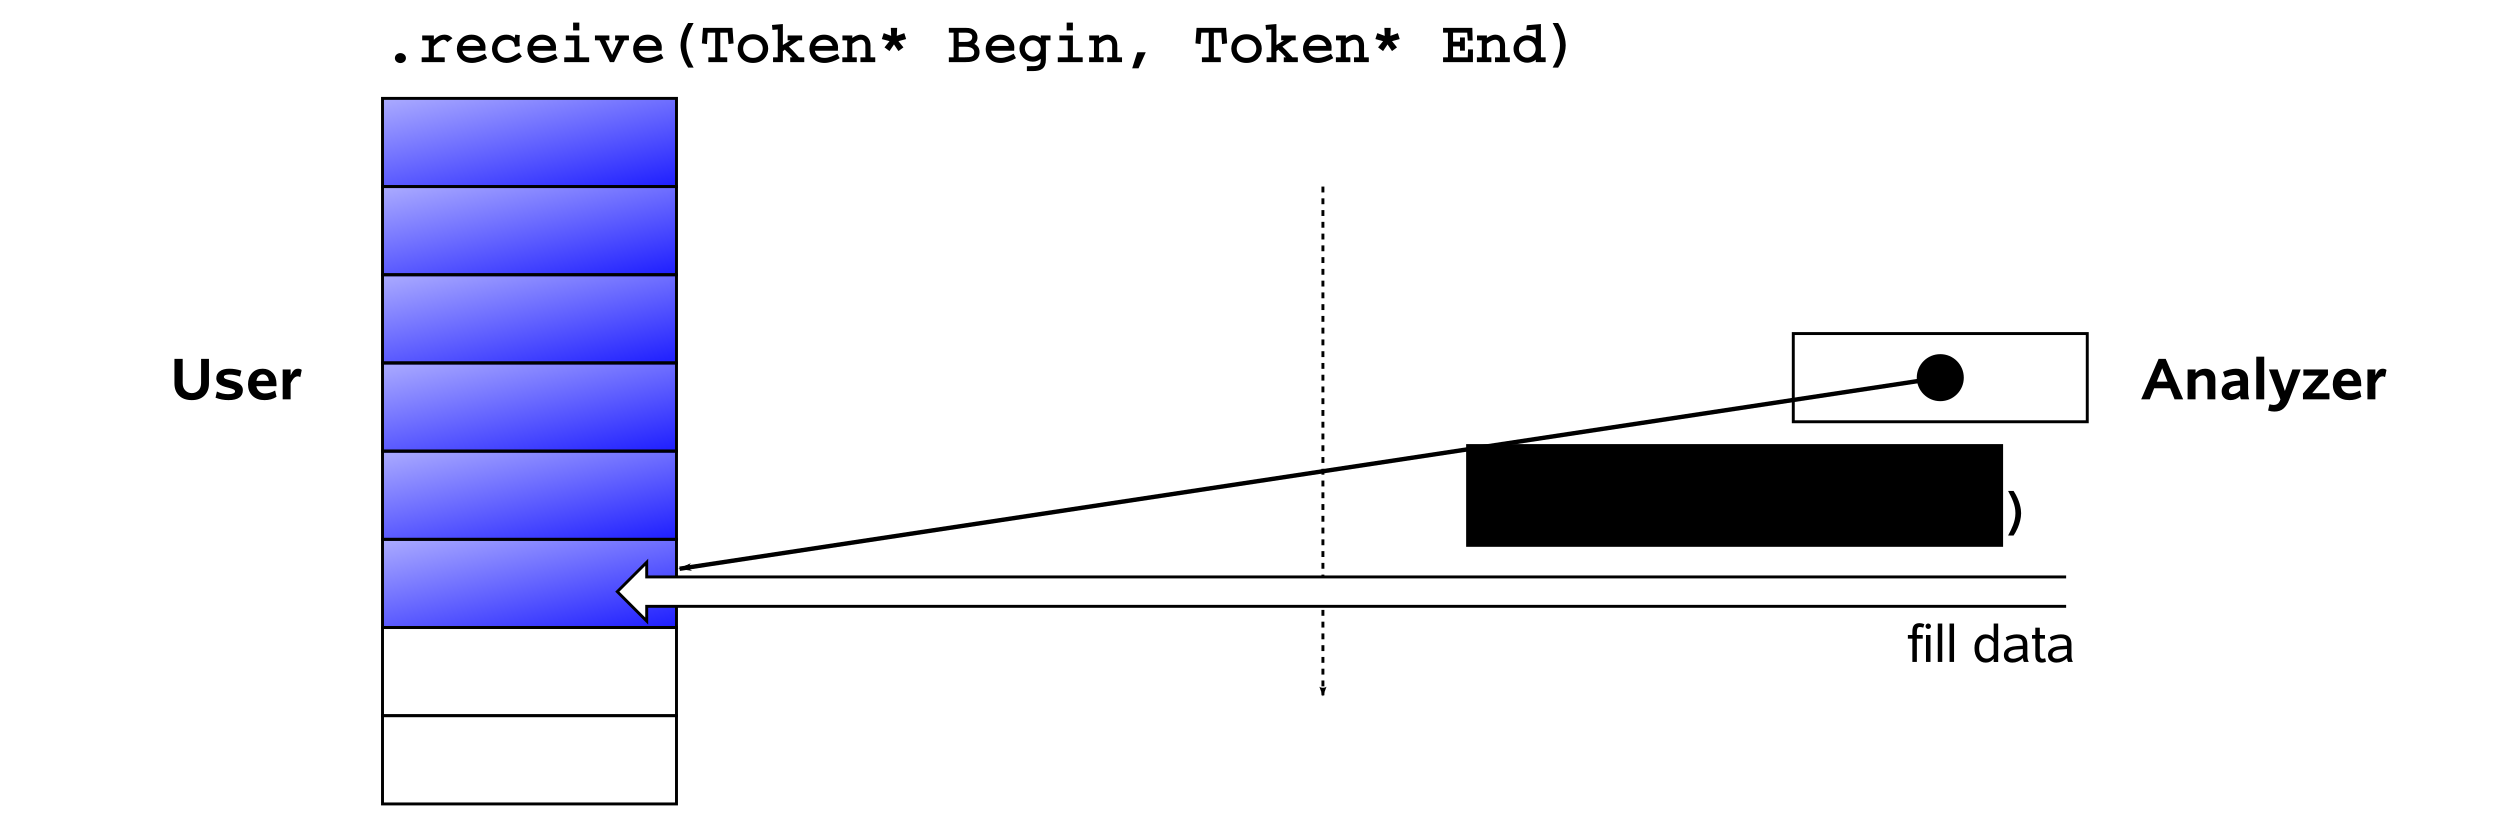 <?xml version="1.0" encoding="UTF-8" standalone="no"?>
<!-- Created with Inkscape (http://www.inkscape.org/) -->
<svg
   xmlns:dc="http://purl.org/dc/elements/1.1/"
   xmlns:cc="http://creativecommons.org/ns#"
   xmlns:rdf="http://www.w3.org/1999/02/22-rdf-syntax-ns#"
   xmlns:svg="http://www.w3.org/2000/svg"
   xmlns="http://www.w3.org/2000/svg"
   xmlns:xlink="http://www.w3.org/1999/xlink"
   xmlns:sodipodi="http://sodipodi.sourceforge.net/DTD/sodipodi-0.dtd"
   xmlns:inkscape="http://www.inkscape.org/namespaces/inkscape"
   version="1.0"
   width="850.394"
   height="283.465"
   id="svg2"
   sodipodi:version="0.32"
   inkscape:version="0.46"
   sodipodi:docname="token-policy-queue-4.svg"
   inkscape:output_extension="org.inkscape.output.svg.inkscape"
   inkscape:export-filename="/home/fschaef/prj/quex/trunk/doc/source/figures/token-policy-queue-4.png"
   inkscape:export-xdpi="600"
   inkscape:export-ydpi="600">
  <sodipodi:namedview
     inkscape:window-height="716"
     inkscape:window-width="1013"
     inkscape:pageshadow="2"
     inkscape:pageopacity="0.0"
     guidetolerance="10.0"
     gridtolerance="10.0"
     objecttolerance="10.0"
     borderopacity="1.0"
     bordercolor="#666666"
     pagecolor="#ffffff"
     id="base"
     showgrid="false"
     inkscape:zoom="0.93793789"
     inkscape:cx="464.28886"
     inkscape:cy="46.491455"
     inkscape:window-x="5"
     inkscape:window-y="21"
     inkscape:current-layer="svg2" />
  <defs
     id="defs4">
    <inkscape:perspective
       sodipodi:type="inkscape:persp3d"
       inkscape:vp_x="0 : 141.73228 : 1"
       inkscape:vp_y="0 : 1000 : 0"
       inkscape:vp_z="850.39368 : 141.73228 : 1"
       inkscape:persp3d-origin="425.19684 : 94.48819 : 1"
       id="perspective8508" />
    <linearGradient
       id="linearGradient6075">
      <stop
         id="stop6077"
         style="stop-color:#0000ff;stop-opacity:1"
         offset="0" />
      <stop
         id="stop6079"
         style="stop-color:#0000ff;stop-opacity:0"
         offset="1" />
    </linearGradient>
    <marker
       refX="0"
       refY="0"
       orient="auto"
       id="Arrow2Lend"
       style="overflow:visible">
      <path
         d="M 8.719,4.034 L -2.207,0.016 L 8.719,-4.002 C 6.973,-1.63 6.983,1.616 8.719,4.034 z"
         transform="matrix(-1.1,0,0,-1.1,-1.1,0)"
         id="path3205"
         style="font-size:12px;fill-rule:evenodd;stroke-width:0.625;stroke-linejoin:round" />
    </marker>
    <marker
       refX="0"
       refY="0"
       orient="auto"
       id="Arrow1Mend"
       style="overflow:visible">
      <path
         d="M 0,0 L 5,-5 L -12.5,0 L 5,5 L 0,0 z"
         transform="matrix(-0.4,0,0,-0.4,-4,0)"
         id="path3193"
         style="fill-rule:evenodd;stroke:#000000;stroke-width:1pt;marker-start:none" />
    </marker>
    <marker
       refX="0"
       refY="0"
       orient="auto"
       id="Arrow2Mend"
       style="overflow:visible">
      <path
         d="M 8.719,4.034 L -2.207,0.016 L 8.719,-4.002 C 6.973,-1.63 6.983,1.616 8.719,4.034 z"
         transform="scale(-0.6,-0.6)"
         id="path3211"
         style="font-size:12px;fill-rule:evenodd;stroke-width:0.625;stroke-linejoin:round" />
    </marker>
    <marker
       refX="0"
       refY="0"
       orient="auto"
       id="Arrow1Lend"
       style="overflow:visible">
      <path
         d="M 0,0 L 5,-5 L -12.5,0 L 5,5 L 0,0 z"
         transform="matrix(-0.8,0,0,-0.8,-10,0)"
         id="path3187"
         style="fill-rule:evenodd;stroke:#000000;stroke-width:1pt;marker-start:none" />
    </marker>
    <linearGradient
       x1="360"
       y1="412.362"
       x2="340"
       y2="322.362"
       id="linearGradient6095"
       xlink:href="#linearGradient6075"
       gradientUnits="userSpaceOnUse"
       gradientTransform="translate(59.339,32.965)" />
    <linearGradient
       x1="360"
       y1="412.362"
       x2="340"
       y2="322.362"
       id="linearGradient6099"
       xlink:href="#linearGradient6075"
       gradientUnits="userSpaceOnUse"
       gradientTransform="translate(59.339,62.965)" />
    <linearGradient
       x1="360"
       y1="412.362"
       x2="340"
       y2="322.362"
       id="linearGradient6103"
       xlink:href="#linearGradient6075"
       gradientUnits="userSpaceOnUse"
       gradientTransform="translate(59.339,92.965)" />
    <linearGradient
       x1="360"
       y1="412.362"
       x2="340"
       y2="322.362"
       id="linearGradient6107"
       xlink:href="#linearGradient6075"
       gradientUnits="userSpaceOnUse"
       gradientTransform="translate(59.339,122.965)" />
    <linearGradient
       x1="360"
       y1="412.362"
       x2="340"
       y2="322.362"
       id="linearGradient6111"
       xlink:href="#linearGradient6075"
       gradientUnits="userSpaceOnUse"
       gradientTransform="translate(59.339,152.965)" />
    <linearGradient
       x1="360"
       y1="412.362"
       x2="340"
       y2="322.362"
       id="linearGradient6115"
       xlink:href="#linearGradient6075"
       gradientUnits="userSpaceOnUse"
       gradientTransform="translate(59.339,182.965)" />
    <linearGradient
       inkscape:collect="always"
       xlink:href="#linearGradient6075"
       id="linearGradient8553"
       gradientUnits="userSpaceOnUse"
       gradientTransform="translate(59.339,32.965)"
       x1="360"
       y1="412.362"
       x2="340"
       y2="322.362" />
    <linearGradient
       inkscape:collect="always"
       xlink:href="#linearGradient6075"
       id="linearGradient8555"
       gradientUnits="userSpaceOnUse"
       gradientTransform="translate(59.339,62.965)"
       x1="360"
       y1="412.362"
       x2="340"
       y2="322.362" />
    <linearGradient
       inkscape:collect="always"
       xlink:href="#linearGradient6075"
       id="linearGradient8557"
       gradientUnits="userSpaceOnUse"
       gradientTransform="translate(59.339,92.965)"
       x1="360"
       y1="412.362"
       x2="340"
       y2="322.362" />
    <linearGradient
       inkscape:collect="always"
       xlink:href="#linearGradient6075"
       id="linearGradient8559"
       gradientUnits="userSpaceOnUse"
       gradientTransform="translate(59.339,122.965)"
       x1="360"
       y1="412.362"
       x2="340"
       y2="322.362" />
    <linearGradient
       inkscape:collect="always"
       xlink:href="#linearGradient6075"
       id="linearGradient8561"
       gradientUnits="userSpaceOnUse"
       gradientTransform="translate(59.339,152.965)"
       x1="360"
       y1="412.362"
       x2="340"
       y2="322.362" />
    <linearGradient
       inkscape:collect="always"
       xlink:href="#linearGradient6075"
       id="linearGradient8563"
       gradientUnits="userSpaceOnUse"
       gradientTransform="translate(59.339,182.965)"
       x1="360"
       y1="412.362"
       x2="340"
       y2="322.362" />
    <linearGradient
       inkscape:collect="always"
       xlink:href="#linearGradient6075"
       id="linearGradient8606"
       gradientUnits="userSpaceOnUse"
       gradientTransform="translate(59.339,32.965)"
       x1="360"
       y1="412.362"
       x2="340"
       y2="322.362" />
    <linearGradient
       inkscape:collect="always"
       xlink:href="#linearGradient6075"
       id="linearGradient8608"
       gradientUnits="userSpaceOnUse"
       gradientTransform="translate(59.339,62.965)"
       x1="360"
       y1="412.362"
       x2="340"
       y2="322.362" />
    <linearGradient
       inkscape:collect="always"
       xlink:href="#linearGradient6075"
       id="linearGradient8610"
       gradientUnits="userSpaceOnUse"
       gradientTransform="translate(59.339,92.965)"
       x1="360"
       y1="412.362"
       x2="340"
       y2="322.362" />
    <linearGradient
       inkscape:collect="always"
       xlink:href="#linearGradient6075"
       id="linearGradient8612"
       gradientUnits="userSpaceOnUse"
       gradientTransform="translate(59.339,122.965)"
       x1="360"
       y1="412.362"
       x2="340"
       y2="322.362" />
    <linearGradient
       inkscape:collect="always"
       xlink:href="#linearGradient6075"
       id="linearGradient8614"
       gradientUnits="userSpaceOnUse"
       gradientTransform="translate(59.339,152.965)"
       x1="360"
       y1="412.362"
       x2="340"
       y2="322.362" />
    <linearGradient
       inkscape:collect="always"
       xlink:href="#linearGradient6075"
       id="linearGradient8616"
       gradientUnits="userSpaceOnUse"
       gradientTransform="translate(59.339,182.965)"
       x1="360"
       y1="412.362"
       x2="340"
       y2="322.362" />
    <linearGradient
       inkscape:collect="always"
       xlink:href="#linearGradient6075"
       id="linearGradient8653"
       gradientUnits="userSpaceOnUse"
       gradientTransform="translate(-169.888,-178.898)"
       x1="360"
       y1="412.362"
       x2="340"
       y2="322.362" />
    <linearGradient
       inkscape:collect="always"
       xlink:href="#linearGradient6075"
       id="linearGradient8656"
       gradientUnits="userSpaceOnUse"
       gradientTransform="translate(-169.888,-208.898)"
       x1="360"
       y1="412.362"
       x2="340"
       y2="322.362" />
    <linearGradient
       inkscape:collect="always"
       xlink:href="#linearGradient6075"
       id="linearGradient8659"
       gradientUnits="userSpaceOnUse"
       gradientTransform="translate(-169.888,-238.898)"
       x1="360"
       y1="412.362"
       x2="340"
       y2="322.362" />
    <linearGradient
       inkscape:collect="always"
       xlink:href="#linearGradient6075"
       id="linearGradient8662"
       gradientUnits="userSpaceOnUse"
       gradientTransform="translate(-169.888,-268.898)"
       x1="360"
       y1="412.362"
       x2="340"
       y2="322.362" />
    <linearGradient
       inkscape:collect="always"
       xlink:href="#linearGradient6075"
       id="linearGradient8665"
       gradientUnits="userSpaceOnUse"
       gradientTransform="translate(-169.888,-298.898)"
       x1="360"
       y1="412.362"
       x2="340"
       y2="322.362" />
    <linearGradient
       inkscape:collect="always"
       xlink:href="#linearGradient6075"
       id="linearGradient8668"
       gradientUnits="userSpaceOnUse"
       gradientTransform="translate(-169.888,-328.898)"
       x1="360"
       y1="412.362"
       x2="340"
       y2="322.362" />
  </defs>
  <rect
     style="fill:url(#linearGradient8668);fill-opacity:1;fill-rule:evenodd;stroke:#000000;stroke-width:1;stroke-miterlimit:4;stroke-dasharray:none;stroke-dashoffset:0;stroke-opacity:1"
     id="rect6093"
     y="33.465"
     x="130.112"
     height="30"
     width="100" />
  <rect
     style="fill:url(#linearGradient8665);fill-opacity:1;fill-rule:evenodd;stroke:#000000;stroke-width:1;stroke-miterlimit:4;stroke-dasharray:none;stroke-dashoffset:0;stroke-opacity:1"
     id="rect6097"
     y="63.465"
     x="130.112"
     height="30"
     width="100" />
  <rect
     style="fill:url(#linearGradient8662);fill-opacity:1;fill-rule:evenodd;stroke:#000000;stroke-width:1;stroke-miterlimit:4;stroke-dasharray:none;stroke-dashoffset:0;stroke-opacity:1"
     id="rect6101"
     y="93.465"
     x="130.112"
     height="30"
     width="100" />
  <rect
     style="fill:url(#linearGradient8659);fill-opacity:1;fill-rule:evenodd;stroke:#000000;stroke-width:1;stroke-miterlimit:4;stroke-dasharray:none;stroke-dashoffset:0;stroke-opacity:1"
     id="rect6105"
     y="123.465"
     x="130.112"
     height="30"
     width="100" />
  <rect
     style="fill:url(#linearGradient8656);fill-opacity:1;fill-rule:evenodd;stroke:#000000;stroke-width:1;stroke-miterlimit:4;stroke-dasharray:none;stroke-dashoffset:0;stroke-opacity:1"
     id="rect6109"
     y="153.465"
     x="130.112"
     height="30"
     width="100" />
  <rect
     style="fill:url(#linearGradient8653);fill-opacity:1;fill-rule:evenodd;stroke:#000000;stroke-width:1;stroke-miterlimit:4;stroke-dasharray:none;stroke-dashoffset:0;stroke-opacity:1"
     id="rect6113"
     y="183.465"
     x="130.112"
     height="30"
     width="100" />
  <rect
     style="fill:#ffffff;fill-opacity:1;fill-rule:evenodd;stroke:#000000;stroke-width:1;stroke-miterlimit:4;stroke-dasharray:none;stroke-dashoffset:0;stroke-opacity:1"
     id="rect3169"
     y="213.465"
     x="130.112"
     height="30"
     width="100" />
  <rect
     style="fill:#ffffff;fill-opacity:1;fill-rule:evenodd;stroke:#000000;stroke-width:1;stroke-miterlimit:4;stroke-dasharray:none;stroke-dashoffset:0;stroke-opacity:1"
     id="rect3171"
     y="243.465"
     x="130.112"
     height="30"
     width="100" />
  <path
     d=""
     style="fill:#000000;fill-opacity:1;fill-rule:evenodd;stroke:#000000;stroke-width:1;stroke-miterlimit:4;stroke-dasharray:none;stroke-dashoffset:0;stroke-opacity:1"
     id="path3175" />
  <g
     id="g6121"
     transform="translate(550,-328.898)">
    <rect
       style="opacity:1;fill:#ffffff;fill-opacity:1;fill-rule:evenodd;stroke:#000000;stroke-width:1;stroke-miterlimit:4;stroke-dasharray:none;stroke-dashoffset:0;stroke-opacity:1"
       id="rect6117"
       y="442.362"
       x="60"
       height="30"
       width="100" />
    <path
       style="opacity:1;fill:#000000;fill-opacity:1;fill-rule:evenodd;stroke:#000000;stroke-width:1;stroke-miterlimit:4;stroke-dasharray:none;stroke-dashoffset:0;stroke-opacity:1"
       id="path6119"
       transform="translate(-7.5,-7.5)"
       d="M 125,464.862 C 125,469.004 121.642,472.362 117.5,472.362 C 113.358,472.362 110,469.004 110,464.862 C 110,460.72 113.358,457.362 117.5,457.362 C 121.642,457.362 125,460.72 125,464.862 z" />
  </g>
  <path
     transform="translate(7.108,-362.762)"
     style="font-size:20px;font-style:normal;font-variant:normal;font-weight:bold;font-stretch:normal;text-align:start;line-height:125%;writing-mode:lr-tb;text-anchor:start;fill:#000000;fill-opacity:1;stroke:none;stroke-width:1px;stroke-linecap:butt;stroke-linejoin:miter;stroke-opacity:1;font-family:Courier;-inkscape-font-specification:Courier Bold"
     d="M 129.094,380.816 C 128.194,380.816 127.214,381.456 127.214,382.516 C 127.214,383.596 128.194,384.216 129.094,384.216 C 130.014,384.216 130.974,383.576 130.974,382.516 C 130.974,381.436 129.954,380.816 129.094,380.816 M 136.506,374.836 L 136.506,376.476 L 138.726,376.476 L 138.726,382.256 L 136.326,382.256 L 136.326,383.896 L 144.166,383.896 L 144.166,382.256 L 140.466,382.256 L 140.466,378.516 C 140.626,378.356 142.446,376.276 143.746,376.276 C 144.426,376.276 144.806,376.756 145.026,377.136 L 146.806,375.776 C 146.366,375.336 145.606,374.556 144.086,374.556 C 142.366,374.556 141.306,375.516 140.466,376.316 L 140.466,374.836 L 136.506,374.836 M 157.798,381.016 C 156.718,381.656 155.038,382.456 153.378,382.456 C 150.778,382.456 150.318,380.736 150.138,380.016 L 157.978,380.016 C 157.998,379.836 158.038,379.256 158.038,378.796 C 158.038,376.836 156.438,374.556 153.278,374.556 C 150.198,374.556 148.298,376.836 148.298,379.416 C 148.298,381.936 150.058,384.176 153.418,384.176 C 154.978,384.176 156.798,383.596 158.598,382.556 L 157.798,381.016 M 150.258,378.376 C 150.458,377.836 151.078,376.276 153.298,376.276 C 153.858,376.276 155.658,376.316 156.198,378.376 L 150.258,378.376 M 168.15,374.556 L 167.97,375.656 C 166.95,374.796 166.13,374.556 165.13,374.556 C 161.97,374.556 160.25,377.036 160.25,379.376 C 160.25,382.076 162.29,384.176 165.19,384.176 C 167.55,384.176 169.47,382.716 170.41,381.996 L 169.45,380.636 C 168.29,381.456 166.81,382.456 165.27,382.456 C 162.95,382.456 162.09,380.716 162.09,379.356 C 162.09,378.496 162.57,376.276 165.41,376.276 C 167.69,376.276 167.85,377.456 168.03,378.696 L 169.71,378.476 C 169.65,378.016 169.59,377.496 169.59,376.716 C 169.59,375.996 169.65,375.256 169.71,374.716 L 168.15,374.556 M 181.782,381.016 C 180.702,381.656 179.023,382.456 177.363,382.456 C 174.762,382.456 174.303,380.736 174.123,380.016 L 181.963,380.016 C 181.982,379.836 182.023,379.256 182.023,378.796 C 182.023,376.836 180.423,374.556 177.262,374.556 C 174.183,374.556 172.282,376.836 172.282,379.416 C 172.282,381.936 174.042,384.176 177.403,384.176 C 178.963,384.176 180.782,383.596 182.583,382.556 L 181.782,381.016 M 174.243,378.376 C 174.442,377.836 175.062,376.276 177.282,376.276 C 177.843,376.276 179.643,376.316 180.183,378.376 L 174.243,378.376 M 185.355,374.836 L 185.355,376.476 L 188.215,376.476 L 188.215,382.256 L 184.815,382.256 L 184.815,383.896 L 193.295,383.896 L 193.295,382.256 L 189.955,382.256 L 189.955,374.836 L 185.355,374.836 M 187.835,373.096 L 189.955,373.096 L 189.955,370.456 L 187.835,370.456 L 187.835,373.096 M 195.267,374.836 L 195.267,376.476 L 196.847,376.476 L 200.347,383.896 L 201.767,383.896 L 205.267,376.476 L 206.827,376.476 L 206.827,374.836 L 202.127,374.836 L 202.127,376.476 L 203.427,376.476 L 201.107,381.456 L 198.827,376.476 L 200.167,376.476 L 200.167,374.836 L 195.267,374.836 M 217.759,381.016 C 216.679,381.656 214.999,382.456 213.339,382.456 C 210.739,382.456 210.279,380.736 210.099,380.016 L 217.939,380.016 C 217.959,379.836 217.999,379.256 217.999,378.796 C 217.999,376.836 216.399,374.556 213.239,374.556 C 210.159,374.556 208.259,376.836 208.259,379.416 C 208.259,381.936 210.019,384.176 213.379,384.176 C 214.939,384.176 216.759,383.596 218.559,382.556 L 217.759,381.016 M 210.219,378.376 C 210.419,377.836 211.039,376.276 213.259,376.276 C 213.819,376.276 215.619,376.316 216.159,378.376 L 210.219,378.376 M 226.991,370.576 L 226.931,370.656 C 226.891,370.716 226.731,370.956 226.691,370.996 C 225.771,372.396 224.391,375.476 224.391,378.156 C 224.391,380.436 225.411,383.416 226.851,385.556 C 226.931,385.656 226.931,385.676 226.991,385.756 L 228.831,385.756 C 227.591,383.396 226.331,381.016 226.331,378.156 C 226.331,375.296 227.671,372.776 228.831,370.576 L 226.991,370.576 M 232.023,372.236 L 231.643,377.516 L 233.363,377.756 L 233.623,373.876 L 236.163,373.876 L 236.163,382.256 L 233.843,382.256 L 233.843,383.896 L 240.263,383.896 L 240.263,382.256 L 237.903,382.256 L 237.903,373.876 L 240.443,373.876 L 240.703,377.756 L 242.423,377.516 L 242.043,372.236 L 232.023,372.236 M 243.836,379.296 C 243.836,381.796 245.636,384.176 249.016,384.176 C 252.496,384.176 254.196,381.696 254.196,379.296 C 254.196,376.776 252.376,374.416 249.016,374.416 C 245.776,374.416 243.836,376.656 243.836,379.296 M 245.676,379.296 C 245.676,377.656 246.816,376.136 249.016,376.136 C 251.276,376.136 252.356,377.736 252.356,379.296 C 252.356,380.856 251.276,382.456 249.016,382.456 C 246.816,382.456 245.676,380.916 245.676,379.296 M 255.488,371.256 L 255.648,372.936 L 257.448,372.776 L 257.448,382.256 L 255.848,382.256 L 255.848,383.896 L 259.188,383.896 L 259.188,380.156 L 259.848,379.656 C 260.288,380.056 261.808,381.556 262.428,382.256 L 261.688,382.256 L 261.688,383.896 L 266.468,383.896 L 266.468,382.256 L 264.648,382.256 C 262.948,380.276 261.848,379.156 261.228,378.636 L 264.428,376.476 L 265.748,376.476 L 265.748,374.836 L 260.808,374.836 L 260.808,376.476 L 261.708,376.476 L 261.708,376.516 L 259.188,378.076 L 259.188,370.936 L 255.488,371.256 M 277.72,381.016 C 276.64,381.656 274.96,382.456 273.3,382.456 C 270.7,382.456 270.24,380.736 270.06,380.016 L 277.9,380.016 C 277.92,379.836 277.96,379.256 277.96,378.796 C 277.96,376.836 276.36,374.556 273.2,374.556 C 270.12,374.556 268.22,376.836 268.22,379.416 C 268.22,381.936 269.98,384.176 273.34,384.176 C 274.9,384.176 276.72,383.596 278.52,382.556 L 277.72,381.016 M 270.18,378.376 C 270.38,377.836 271,376.276 273.22,376.276 C 273.78,376.276 275.58,376.316 276.12,378.376 L 270.18,378.376 M 279.452,374.836 L 279.452,376.476 L 281.072,376.476 L 281.072,382.256 L 279.412,382.256 L 279.412,383.896 L 284.332,383.896 L 284.332,382.256 L 282.812,382.256 L 282.812,377.636 C 283.672,377.016 284.632,376.276 285.752,376.276 C 286.732,376.276 287.252,377.156 287.252,378.236 L 287.252,382.256 L 285.572,382.256 L 285.572,383.896 L 290.612,383.896 L 290.612,382.256 L 288.992,382.256 L 288.992,378.156 C 288.992,376.056 287.712,374.556 285.712,374.556 C 284.412,374.556 283.472,375.216 282.812,375.676 L 282.812,374.836 L 279.452,374.836 M 295.904,372.236 L 296.024,374.956 L 293.504,374.036 L 292.844,376.056 L 295.464,376.756 L 293.764,378.876 L 295.464,380.136 L 296.984,377.876 L 298.504,380.136 L 300.204,378.876 L 298.504,376.756 L 301.124,376.056 L 300.484,374.036 L 297.944,374.956 L 298.064,372.236 L 295.904,372.236 M 315.649,372.236 L 315.649,373.876 L 317.269,373.876 L 317.269,382.256 L 315.649,382.256 L 315.649,383.896 L 321.149,383.896 C 322.649,383.896 326.089,383.896 326.089,380.476 C 326.089,378.636 324.809,377.976 324.309,377.716 C 325.389,376.896 325.389,375.776 325.389,375.436 C 325.389,374.456 324.969,373.656 324.329,373.096 C 323.729,372.576 322.949,372.236 321.329,372.236 L 315.649,372.236 M 321.289,373.876 C 321.769,373.876 323.609,373.876 323.609,375.336 C 323.609,376.996 321.989,377.016 321.189,377.016 L 319.009,377.016 L 319.009,373.876 L 321.289,373.876 M 321.029,378.656 C 321.989,378.656 324.289,378.696 324.289,380.576 C 324.289,382.116 322.969,382.256 321.109,382.256 L 319.009,382.256 L 319.009,378.656 L 321.029,378.656 M 337.681,381.016 C 336.601,381.656 334.921,382.456 333.261,382.456 C 330.661,382.456 330.201,380.736 330.021,380.016 L 337.861,380.016 C 337.881,379.836 337.921,379.256 337.921,378.796 C 337.921,376.836 336.321,374.556 333.161,374.556 C 330.081,374.556 328.181,376.836 328.181,379.416 C 328.181,381.936 329.941,384.176 333.301,384.176 C 334.861,384.176 336.681,383.596 338.481,382.556 L 337.681,381.016 M 330.141,378.376 C 330.341,377.836 330.961,376.276 333.181,376.276 C 333.741,376.276 335.541,376.316 336.081,378.376 L 330.141,378.376 M 346.913,374.836 L 346.913,375.696 C 346.053,375.016 344.953,374.756 344.193,374.756 C 341.833,374.756 339.673,376.656 339.673,379.256 C 339.673,381.676 341.633,383.736 344.173,383.736 C 345.713,383.736 346.573,383.036 346.913,382.756 C 346.913,383.796 346.913,384.676 345.813,385.076 C 345.373,385.236 344.893,385.296 342.193,385.296 L 342.193,386.936 L 344.273,386.936 C 346.813,386.936 348.653,386.216 348.653,382.996 L 348.653,376.476 L 350.233,376.476 L 350.233,374.836 L 346.913,374.836 M 346.913,379.276 C 346.913,380.696 345.813,382.016 344.233,382.016 C 342.733,382.016 341.513,380.776 341.513,379.236 C 341.513,377.616 342.853,376.476 344.253,376.476 C 345.653,376.476 346.913,377.616 346.913,379.276 M 353.245,374.836 L 353.245,376.476 L 356.105,376.476 L 356.105,382.256 L 352.705,382.256 L 352.705,383.896 L 361.185,383.896 L 361.185,382.256 L 357.845,382.256 L 357.845,374.836 L 353.245,374.836 M 355.725,373.096 L 357.845,373.096 L 357.845,370.456 L 355.725,370.456 L 355.725,373.096 M 363.397,374.836 L 363.397,376.476 L 365.017,376.476 L 365.017,382.256 L 363.358,382.256 L 363.358,383.896 L 368.277,383.896 L 368.277,382.256 L 366.757,382.256 L 366.757,377.636 C 367.618,377.016 368.577,376.276 369.697,376.276 C 370.678,376.276 371.197,377.156 371.197,378.236 L 371.197,382.256 L 369.517,382.256 L 369.517,383.896 L 374.558,383.896 L 374.558,382.256 L 372.938,382.256 L 372.938,378.156 C 372.938,376.056 371.658,374.556 369.658,374.556 C 368.358,374.556 367.418,375.216 366.757,375.676 L 366.757,374.836 L 363.397,374.836 M 379.75,380.536 L 378.01,386.016 L 380.17,386.016 L 382.63,380.536 L 379.75,380.536 M 399.914,372.236 L 399.534,377.516 L 401.254,377.756 L 401.514,373.876 L 404.054,373.876 L 404.054,382.256 L 401.734,382.256 L 401.734,383.896 L 408.154,383.896 L 408.154,382.256 L 405.794,382.256 L 405.794,373.876 L 408.334,373.876 L 408.594,377.756 L 410.314,377.516 L 409.934,372.236 L 399.914,372.236 M 411.726,379.296 C 411.726,381.796 413.526,384.176 416.906,384.176 C 420.386,384.176 422.086,381.696 422.086,379.296 C 422.086,376.776 420.266,374.416 416.906,374.416 C 413.666,374.416 411.726,376.656 411.726,379.296 M 413.566,379.296 C 413.566,377.656 414.706,376.136 416.906,376.136 C 419.166,376.136 420.246,377.736 420.246,379.296 C 420.246,380.856 419.166,382.456 416.906,382.456 C 414.706,382.456 413.566,380.916 413.566,379.296 M 423.378,371.256 L 423.538,372.936 L 425.338,372.776 L 425.338,382.256 L 423.738,382.256 L 423.738,383.896 L 427.078,383.896 L 427.078,380.156 L 427.738,379.656 C 428.178,380.056 429.698,381.556 430.318,382.256 L 429.578,382.256 L 429.578,383.896 L 434.358,383.896 L 434.358,382.256 L 432.538,382.256 C 430.838,380.276 429.738,379.156 429.118,378.636 L 432.318,376.476 L 433.638,376.476 L 433.638,374.836 L 428.698,374.836 L 428.698,376.476 L 429.598,376.476 L 429.598,376.516 L 427.078,378.076 L 427.078,370.936 L 423.378,371.256 M 445.611,381.016 C 444.531,381.656 442.851,382.456 441.191,382.456 C 438.591,382.456 438.131,380.736 437.951,380.016 L 445.791,380.016 C 445.811,379.836 445.851,379.256 445.851,378.796 C 445.851,376.836 444.251,374.556 441.091,374.556 C 438.011,374.556 436.111,376.836 436.111,379.416 C 436.111,381.936 437.871,384.176 441.231,384.176 C 442.791,384.176 444.611,383.596 446.411,382.556 L 445.611,381.016 M 438.071,378.376 C 438.271,377.836 438.891,376.276 441.111,376.276 C 441.671,376.276 443.471,376.316 444.011,378.376 L 438.071,378.376 M 447.343,374.836 L 447.343,376.476 L 448.963,376.476 L 448.963,382.256 L 447.303,382.256 L 447.303,383.896 L 452.223,383.896 L 452.223,382.256 L 450.703,382.256 L 450.703,377.636 C 451.563,377.016 452.523,376.276 453.643,376.276 C 454.623,376.276 455.143,377.156 455.143,378.236 L 455.143,382.256 L 453.463,382.256 L 453.463,383.896 L 458.503,383.896 L 458.503,382.256 L 456.883,382.256 L 456.883,378.156 C 456.883,376.056 455.603,374.556 453.603,374.556 C 452.303,374.556 451.363,375.216 450.703,375.676 L 450.703,374.836 L 447.343,374.836 M 463.795,372.236 L 463.915,374.956 L 461.395,374.036 L 460.735,376.056 L 463.355,376.756 L 461.655,378.876 L 463.355,380.136 L 464.875,377.876 L 466.395,380.136 L 468.095,378.876 L 466.395,376.756 L 469.015,376.056 L 468.375,374.036 L 465.835,374.956 L 465.955,372.236 L 463.795,372.236 M 483.759,372.236 L 483.759,373.876 L 485.419,373.876 L 485.419,382.256 L 483.759,382.256 L 483.759,383.896 L 493.919,383.896 L 493.919,379.556 L 492.259,379.556 L 492.159,382.256 L 487.159,382.256 L 487.159,378.576 L 489.519,378.576 L 489.519,379.996 L 491.179,379.996 L 491.179,375.496 L 489.519,375.496 L 489.519,376.936 L 487.159,376.936 L 487.159,373.876 L 491.979,373.876 L 492.159,376.556 L 493.819,376.556 L 493.719,372.236 L 483.759,372.236 M 495.312,374.836 L 495.312,376.476 L 496.932,376.476 L 496.932,382.256 L 495.272,382.256 L 495.272,383.896 L 500.192,383.896 L 500.192,382.256 L 498.672,382.256 L 498.672,377.636 C 499.532,377.016 500.492,376.276 501.612,376.276 C 502.592,376.276 503.112,377.156 503.112,378.236 L 503.112,382.256 L 501.432,382.256 L 501.432,383.896 L 506.472,383.896 L 506.472,382.256 L 504.852,382.256 L 504.852,378.156 C 504.852,376.056 503.572,374.556 501.572,374.556 C 500.272,374.556 499.332,375.216 498.672,375.676 L 498.672,374.836 L 495.312,374.836 M 512.264,371.356 L 512.084,373.056 L 515.304,372.816 L 515.304,375.796 C 514.444,375.116 513.324,374.756 512.344,374.756 C 510.024,374.756 507.724,376.616 507.724,379.416 C 507.724,381.916 509.744,384.096 512.384,384.096 C 512.944,384.096 514.204,383.996 515.304,383.056 L 515.304,383.896 L 518.664,383.896 L 518.664,382.256 L 517.044,382.256 L 517.044,370.936 L 512.264,371.356 M 515.264,379.436 C 515.264,381.156 513.904,382.376 512.404,382.376 C 510.864,382.376 509.564,381.136 509.564,379.396 C 509.564,377.616 510.904,376.476 512.404,376.476 C 514.324,376.476 515.264,378.136 515.264,379.436 M 522.896,385.756 C 523.396,384.956 523.776,384.396 524.316,383.156 C 524.976,381.616 525.476,379.796 525.476,378.156 C 525.476,376.856 525.096,373.956 522.956,370.656 C 522.936,370.656 522.896,370.596 522.896,370.576 L 521.036,370.576 C 522.336,373.056 523.536,375.336 523.536,378.156 C 523.536,381.036 522.176,383.596 521.176,385.476 C 521.156,385.516 521.056,385.696 521.036,385.756 L 522.896,385.756"
     id="flowRoot6139" />
  <path
     transform="translate(449.839,-203.585)"
     style="font-size:20px;font-style:normal;font-variant:normal;font-weight:bold;font-stretch:normal;text-align:start;line-height:125%;writing-mode:lr-tb;text-anchor:start;fill:#000000;fill-opacity:1;stroke:none;stroke-width:1px;stroke-linecap:butt;stroke-linejoin:miter;stroke-opacity:1;font-family:Courier;-inkscape-font-specification:Courier Bold"
     d="M 129.094,380.816 C 128.194,380.816 127.214,381.456 127.214,382.516 C 127.214,383.596 128.194,384.216 129.094,384.216 C 130.014,384.216 130.974,383.576 130.974,382.516 C 130.974,381.436 129.954,380.816 129.094,380.816 M 143.406,374.376 L 143.146,375.496 C 142.726,375.176 141.886,374.556 140.486,374.556 C 138.986,374.556 136.806,375.376 136.806,377.336 C 136.806,378.256 137.366,379.096 138.126,379.536 C 138.786,379.916 139.446,380.076 141.226,380.196 C 142.786,380.296 143.646,380.336 143.646,381.136 C 143.646,381.976 142.606,382.456 141.146,382.456 C 139.226,382.456 138.646,381.536 138.426,380.456 L 136.866,380.636 C 136.966,381.056 137.066,381.416 137.066,382.196 C 137.066,383.036 136.946,383.616 136.866,384.096 L 138.426,384.196 L 138.666,383.156 C 139.206,383.596 139.886,384.176 141.466,384.176 C 143.806,384.176 145.446,382.856 145.446,381.176 C 145.446,380.596 145.186,379.776 144.486,379.256 C 143.766,378.716 142.846,378.676 141.086,378.556 C 139.986,378.476 138.606,378.416 138.606,377.396 C 138.606,376.436 139.926,376.276 140.706,376.276 C 141.046,376.276 142.786,376.276 143.146,377.316 L 143.306,377.776 C 143.326,377.856 143.386,377.996 143.406,378.036 L 144.966,377.816 C 144.866,377.416 144.766,377.016 144.766,376.376 C 144.766,375.756 144.866,375.136 144.966,374.636 L 143.406,374.376 M 157.798,381.016 C 156.718,381.656 155.038,382.456 153.378,382.456 C 150.778,382.456 150.318,380.736 150.138,380.016 L 157.978,380.016 C 157.998,379.836 158.038,379.256 158.038,378.796 C 158.038,376.836 156.438,374.556 153.278,374.556 C 150.198,374.556 148.298,376.836 148.298,379.416 C 148.298,381.936 150.058,384.176 153.418,384.176 C 154.978,384.176 156.798,383.596 158.598,382.556 L 157.798,381.016 M 150.258,378.376 C 150.458,377.836 151.078,376.276 153.298,376.276 C 153.858,376.276 155.658,376.316 156.198,378.376 L 150.258,378.376 M 159.53,374.836 L 159.53,376.476 L 161.15,376.476 L 161.15,382.256 L 159.49,382.256 L 159.49,383.896 L 164.41,383.896 L 164.41,382.256 L 162.89,382.256 L 162.89,377.636 C 163.75,377.016 164.71,376.276 165.83,376.276 C 166.81,376.276 167.33,377.156 167.33,378.236 L 167.33,382.256 L 165.65,382.256 L 165.65,383.896 L 170.69,383.896 L 170.69,382.256 L 169.07,382.256 L 169.07,378.156 C 169.07,376.056 167.79,374.556 165.79,374.556 C 164.49,374.556 163.55,375.216 162.89,375.676 L 162.89,374.836 L 159.53,374.836 M 176.482,371.356 L 176.303,373.056 L 179.523,372.816 L 179.523,375.796 C 178.662,375.116 177.542,374.756 176.562,374.756 C 174.243,374.756 171.942,376.616 171.942,379.416 C 171.942,381.916 173.963,384.096 176.602,384.096 C 177.162,384.096 178.423,383.996 179.523,383.056 L 179.523,383.896 L 182.882,383.896 L 182.882,382.256 L 181.262,382.256 L 181.262,370.936 L 176.482,371.356 M 179.482,379.436 C 179.482,381.156 178.123,382.376 176.623,382.376 C 175.083,382.376 173.782,381.136 173.782,379.396 C 173.782,377.616 175.123,376.476 176.623,376.476 C 178.542,376.476 179.482,378.136 179.482,379.436 M 191.015,370.576 L 190.955,370.656 C 190.915,370.716 190.755,370.956 190.715,370.996 C 189.795,372.396 188.415,375.476 188.415,378.156 C 188.415,380.436 189.435,383.416 190.875,385.556 C 190.955,385.656 190.955,385.676 191.015,385.756 L 192.855,385.756 C 191.615,383.396 190.355,381.016 190.355,378.156 C 190.355,375.296 191.695,372.776 192.855,370.576 L 191.015,370.576 M 201.047,380.816 C 200.147,380.816 199.167,381.456 199.167,382.516 C 199.167,383.596 200.147,384.216 201.047,384.216 C 201.967,384.216 202.927,383.576 202.927,382.516 C 202.927,381.436 201.907,380.816 201.047,380.816 M 213.039,380.816 C 212.139,380.816 211.159,381.456 211.159,382.516 C 211.159,383.596 212.139,384.216 213.039,384.216 C 213.959,384.216 214.919,383.576 214.919,382.516 C 214.919,381.436 213.899,380.816 213.039,380.816 M 225.031,380.816 C 224.131,380.816 223.151,381.456 223.151,382.516 C 223.151,383.596 224.131,384.216 225.031,384.216 C 225.951,384.216 226.911,383.576 226.911,382.516 C 226.911,381.436 225.891,380.816 225.031,380.816 M 235.083,385.756 C 235.583,384.956 235.963,384.396 236.503,383.156 C 237.163,381.616 237.663,379.796 237.663,378.156 C 237.663,376.856 237.283,373.956 235.143,370.656 C 235.123,370.656 235.083,370.596 235.083,370.576 L 233.223,370.576 C 234.523,373.056 235.723,375.336 235.723,378.156 C 235.723,381.036 234.363,383.596 233.363,385.476 C 233.343,385.516 233.243,385.696 233.223,385.756 L 235.083,385.756"
     id="flowRoot3959" />
  <path
     style="fill:none;fill-rule:evenodd;stroke:#000000;stroke-width:1.5;stroke-linecap:butt;stroke-linejoin:miter;marker-end:url(#Arrow1Lend);stroke-miterlimit:4;stroke-dasharray:none;stroke-opacity:1"
     id="path3967"
     d="M 660,128.465 L 231.178,193.465"
     sodipodi:nodetypes="cc" />
  <path
     style="fill:none;fill-rule:evenodd;stroke:#000000;stroke-width:1;stroke-linecap:butt;stroke-linejoin:miter;marker-end:url(#Arrow2Lend);stroke-miterlimit:4;stroke-dasharray:2, 2;stroke-dashoffset:0;stroke-opacity:1"
     id="path4484"
     d="M 450,63.465 L 450,203.465 L 450,236.516"
     sodipodi:nodetypes="ccc" />
  <flowRoot
     style="font-size:12px;font-style:normal;font-variant:normal;font-weight:normal;font-stretch:normal;fill:#000000;fill-opacity:1;stroke:none;stroke-width:1px;stroke-linecap:butt;stroke-linejoin:miter;stroke-opacity:1;font-family:Sans;-inkscape-font-specification:Adobe Helvetica"
     xml:space="preserve"
     id="flowRoot6131"
     transform="translate(6.361,-354.942)"><flowRegion
       id="flowRegion6133"><rect
         id="rect6135"
         y="506.005"
         x="492.357"
         height="34.941"
         width="182.649" /></flowRegion><flowPara
       id="flowPara6137" /></flowRoot>  <path
     transform="translate(55.646,-381.903)"
     style="font-size:20px;font-style:normal;font-variant:normal;font-weight:bold;font-stretch:normal;text-align:start;line-height:125%;writing-mode:lr-tb;text-anchor:start;fill:#000000;fill-opacity:1;stroke:none;stroke-width:1px;stroke-linecap:butt;stroke-linejoin:miter;stroke-opacity:1;font-family:Sans;-inkscape-font-specification:Sans Bold"
     d="M 15.432,512.344 C 15.432,514.043 14.914,515.413 13.879,516.455 C 12.85,517.49 11.428,518.008 9.611,518.008 C 7.756,518.008 6.304,517.493 5.256,516.465 C 4.214,515.436 3.693,514.049 3.693,512.305 L 3.693,503.965 L 6.496,503.965 L 6.496,512.187 C 6.496,513.268 6.792,514.111 7.385,514.717 C 7.977,515.322 8.719,515.625 9.611,515.625 C 10.484,515.625 11.226,515.325 11.838,514.726 C 12.45,514.128 12.756,513.288 12.756,512.207 L 12.756,503.965 L 15.432,503.965 L 15.432,512.344 M 25.988,510 C 24.751,509.538 23.55,509.307 22.385,509.307 C 21.135,509.307 20.51,509.567 20.51,510.088 C 20.51,510.348 20.646,510.56 20.92,510.723 C 21.193,510.879 21.763,511.058 22.629,511.26 C 24.361,511.689 25.516,512.165 26.096,512.685 C 26.675,513.206 26.965,513.838 26.965,514.58 C 26.965,516.865 25.327,518.008 22.053,518.008 C 20.562,518.008 19.1,517.734 17.668,517.187 L 18.146,515.088 C 19.377,515.687 20.643,515.986 21.945,515.986 C 23.521,515.986 24.309,515.657 24.309,515 C 24.309,514.746 24.126,514.528 23.762,514.346 C 23.404,514.163 22.798,513.968 21.945,513.76 C 20.487,513.428 19.452,513.004 18.84,512.49 C 18.234,511.976 17.932,511.341 17.932,510.586 C 17.932,509.59 18.316,508.799 19.084,508.213 C 19.859,507.62 20.952,507.324 22.365,507.324 C 23.719,507.324 25.087,507.545 26.467,507.988 L 25.988,510 M 38.42,516.885 C 37.242,517.633 35.887,518.008 34.357,518.008 C 32.632,518.008 31.262,517.519 30.246,516.543 C 29.23,515.566 28.723,514.267 28.723,512.646 C 28.723,511.051 29.178,509.766 30.09,508.789 C 31.001,507.812 32.206,507.324 33.703,507.324 C 35.083,507.324 36.21,507.79 37.082,508.721 C 37.961,509.645 38.4,510.941 38.4,512.607 L 38.4,513.281 L 31.564,513.281 C 31.662,513.984 31.978,514.57 32.512,515.039 C 33.046,515.508 33.684,515.742 34.426,515.742 C 35.598,515.742 36.77,515.41 37.941,514.746 L 38.42,516.885 M 35.803,511.465 C 35.725,510.788 35.5,510.251 35.129,509.853 C 34.758,509.45 34.302,509.248 33.762,509.248 C 33.195,509.248 32.71,509.45 32.307,509.853 C 31.903,510.251 31.662,510.788 31.584,511.465 L 35.803,511.465 M 46.994,507.724 L 46.496,510.185 C 46.223,509.997 45.936,509.902 45.637,509.902 C 45.298,509.902 44.973,510.013 44.66,510.234 C 44.348,510.449 44.029,510.827 43.703,511.367 C 43.378,511.901 43.215,512.213 43.215,512.305 L 43.215,517.744 L 40.51,517.744 L 40.51,507.568 L 43.215,507.568 L 43.215,509.58 C 43.579,508.753 43.954,508.17 44.338,507.832 C 44.722,507.493 45.187,507.324 45.734,507.324 C 46.236,507.324 46.656,507.458 46.994,507.724"
     id="flowRoot7225" />
  <path
     transform="translate(725.886,-381.903)"
     style="font-size:20px;font-style:normal;font-variant:normal;font-weight:bold;font-stretch:normal;text-align:start;line-height:125%;writing-mode:lr-tb;text-anchor:start;fill:#000000;fill-opacity:1;stroke:none;stroke-width:1px;stroke-linecap:butt;stroke-linejoin:miter;stroke-opacity:1;font-family:Sans;-inkscape-font-specification:Sans Bold"
     d="M 16.73,517.744 L 13.811,517.744 L 12.316,513.965 L 6.877,513.965 L 5.373,517.744 L 2.453,517.744 L 8.391,503.965 L 10.793,503.965 L 16.73,517.744 M 11.418,511.728 L 9.592,507.148 L 7.756,511.728 L 11.418,511.728 M 27.688,517.744 L 24.992,517.744 L 24.992,511.767 C 24.992,510.322 24.471,509.6 23.43,509.599 C 22.505,509.6 21.678,510.094 20.949,511.084 L 20.949,517.744 L 18.244,517.744 L 18.244,507.568 L 20.949,507.568 L 20.949,508.808 C 21.796,507.819 22.889,507.324 24.23,507.324 C 25.285,507.324 26.125,507.64 26.75,508.271 C 27.375,508.896 27.687,509.775 27.688,510.908 L 27.688,517.744 M 39.211,517.744 L 36.379,517.744 C 36.19,517.321 36.096,516.933 36.096,516.582 C 35.191,517.532 34.104,518.008 32.834,518.008 C 31.903,518.008 31.171,517.731 30.637,517.178 C 30.103,516.624 29.836,515.892 29.836,514.98 C 29.836,514.316 30.012,513.74 30.363,513.252 C 30.721,512.757 31.249,512.36 31.945,512.06 C 32.648,511.761 33.488,511.572 34.465,511.494 L 36.115,511.367 L 36.115,511.182 C 36.115,510.023 35.48,509.443 34.211,509.443 C 33.82,509.443 33.303,509.528 32.658,509.697 C 32.014,509.866 31.441,510.068 30.939,510.303 L 30.295,508.428 C 30.926,508.109 31.652,507.845 32.473,507.637 C 33.299,507.428 34.032,507.324 34.67,507.324 C 36.024,507.324 37.053,507.653 37.756,508.31 C 38.459,508.968 38.811,509.932 38.811,511.201 L 38.811,515.322 C 38.811,516.279 38.944,517.086 39.211,517.744 M 36.115,514.668 L 36.115,512.988 C 34.982,513.105 34.279,513.187 34.006,513.232 C 33.739,513.278 33.459,513.379 33.166,513.535 C 32.873,513.691 32.655,513.887 32.512,514.121 C 32.368,514.349 32.297,514.609 32.297,514.902 C 32.297,515.202 32.398,515.456 32.6,515.664 C 32.808,515.866 33.088,515.967 33.439,515.967 C 34.423,515.967 35.314,515.534 36.115,514.668 M 44.309,517.744 L 41.604,517.744 L 41.604,503.223 L 44.309,503.223 L 44.309,517.744 M 56.73,507.568 L 52.756,517.92 C 52.261,519.215 51.626,520.202 50.852,520.879 C 50.083,521.562 49.045,521.904 47.736,521.904 C 47.053,521.904 46.346,521.79 45.617,521.562 L 46.096,519.404 C 46.623,519.567 47.082,519.648 47.473,519.648 C 48.065,519.648 48.54,519.512 48.898,519.238 C 49.263,518.971 49.569,518.473 49.816,517.744 L 45.891,507.568 L 48.879,507.568 L 51.33,514.902 L 53.898,507.568 L 56.73,507.568 M 66.486,517.744 L 57.482,517.744 L 57.482,515.781 L 62.844,509.668 L 57.629,509.668 L 57.629,507.568 L 65.988,507.568 L 65.988,509.443 L 60.627,515.644 L 66.486,515.644 L 66.486,517.744 M 77.326,516.885 C 76.148,517.633 74.794,518.008 73.264,518.008 C 71.538,518.008 70.168,517.519 69.152,516.543 C 68.137,515.566 67.629,514.267 67.629,512.646 C 67.629,511.051 68.085,509.766 68.996,508.789 C 69.908,507.812 71.112,507.324 72.609,507.324 C 73.99,507.324 75.116,507.79 75.988,508.721 C 76.867,509.645 77.307,510.941 77.307,512.607 L 77.307,513.281 L 70.471,513.281 C 70.568,513.984 70.884,514.57 71.418,515.039 C 71.952,515.508 72.59,515.742 73.332,515.742 C 74.504,515.742 75.676,515.41 76.848,514.746 L 77.326,516.885 M 74.709,511.465 C 74.631,510.788 74.406,510.251 74.035,509.853 C 73.664,509.45 73.208,509.248 72.668,509.248 C 72.102,509.248 71.617,509.45 71.213,509.853 C 70.809,510.251 70.568,510.788 70.49,511.465 L 74.709,511.465 M 85.9,507.724 L 85.402,510.185 C 85.129,509.997 84.842,509.902 84.543,509.902 C 84.204,509.902 83.879,510.013 83.566,510.234 C 83.254,510.449 82.935,510.827 82.609,511.367 C 82.284,511.901 82.121,512.213 82.121,512.305 L 82.121,517.744 L 79.416,517.744 L 79.416,507.568 L 82.121,507.568 L 82.121,509.58 C 82.486,508.753 82.86,508.17 83.244,507.832 C 83.628,507.493 84.094,507.324 84.641,507.324 C 85.142,507.324 85.562,507.458 85.9,507.724"
     id="flowRoot7217" />
  <path
     style="fill:#ffffff;fill-opacity:1;fill-rule:evenodd;stroke:#000000;stroke-width:1px;stroke-linecap:butt;stroke-linejoin:miter;stroke-opacity:1"
     d="M 702.809,196.254 L 219.979,196.254 L 219.979,191.254 L 209.979,201.254 L 219.979,211.254 L 219.979,206.254 L 702.809,206.254"
     id="path7287"
     sodipodi:nodetypes="ccccccs" />
  <path
     transform="translate(30.094,-13.117)"
     style="font-size:18px;font-style:normal;font-variant:normal;font-weight:normal;font-stretch:normal;text-align:start;line-height:125%;writing-mode:lr-tb;text-anchor:start;fill:#000000;fill-opacity:1;stroke:none;stroke-width:1px;stroke-linecap:butt;stroke-linejoin:miter;stroke-opacity:1;font-family:Sans;-inkscape-font-specification:Sans"
     d="M 624.481,225.426 L 624.121,226.613 C 623.623,226.466 623.216,226.393 622.899,226.393 C 622.542,226.393 622.293,226.54 622.152,226.833 C 622.012,227.12 621.941,227.58 621.941,228.212 L 621.941,229.118 L 623.945,229.118 L 623.945,230.375 L 621.941,230.375 L 621.941,238.276 L 620.412,238.276 L 620.412,230.375 L 618.883,230.375 L 618.883,229.118 L 620.412,229.118 L 620.412,228.001 C 620.412,226.941 620.611,226.191 621.01,225.751 C 621.408,225.306 622.032,225.084 622.882,225.083 C 623.356,225.084 623.89,225.198 624.481,225.426 M 626.573,238.276 L 625.044,238.276 L 625.044,229.118 L 626.573,229.118 L 626.573,238.276 M 625.8,225.207 C 626.058,225.207 626.277,225.3 626.459,225.488 C 626.646,225.669 626.74,225.889 626.74,226.147 C 626.74,226.393 626.646,226.607 626.459,226.789 C 626.277,226.97 626.058,227.061 625.8,227.061 C 625.554,227.061 625.34,226.97 625.158,226.789 C 624.977,226.607 624.886,226.393 624.886,226.147 C 624.886,225.883 624.974,225.661 625.149,225.479 C 625.331,225.297 625.548,225.207 625.8,225.207 M 630.581,238.276 L 629.052,238.276 L 629.052,225.207 L 630.581,225.207 L 630.581,238.276 M 634.589,238.276 L 633.06,238.276 L 633.06,225.207 L 634.589,225.207 L 634.589,238.276 M 649.601,238.293 L 648.071,238.293 L 648.071,237.16 C 647.409,238.062 646.516,238.513 645.391,238.513 C 644.219,238.513 643.284,238.068 642.587,237.177 C 641.89,236.287 641.541,235.068 641.541,233.521 C 641.541,232.144 641.898,231.031 642.613,230.181 C 643.328,229.326 644.219,228.898 645.285,228.898 C 646.516,228.898 647.444,229.343 648.071,230.234 L 648.071,225.207 L 649.601,225.207 L 649.601,238.293 M 648.071,235.613 L 648.071,231.702 C 647.866,231.286 647.544,230.937 647.104,230.656 C 646.671,230.375 646.202,230.234 645.698,230.234 C 644.878,230.234 644.242,230.533 643.791,231.13 C 643.346,231.722 643.123,232.563 643.123,233.653 C 643.123,234.754 643.357,235.616 643.826,236.237 C 644.295,236.852 644.937,237.16 645.751,237.16 C 646.073,237.16 646.407,237.083 646.753,236.931 C 647.099,236.773 647.403,236.547 647.667,236.254 C 647.937,235.956 648.071,235.742 648.071,235.613 M 660.016,238.276 L 658.363,238.276 C 658.27,238.129 658.187,237.921 658.117,237.652 C 658.053,237.382 658.02,237.16 658.021,236.984 C 656.937,238.003 655.744,238.513 654.443,238.513 C 653.582,238.513 652.882,238.291 652.343,237.845 C 651.81,237.394 651.543,236.77 651.543,235.973 C 651.543,235.34 651.701,234.807 652.018,234.374 C 652.34,233.934 652.82,233.591 653.459,233.345 C 654.104,233.099 654.921,232.944 655.911,232.879 L 657.985,232.748 L 657.985,232.458 C 657.985,231.602 657.815,231.007 657.476,230.673 C 657.136,230.339 656.538,230.172 655.683,230.172 C 655.272,230.172 654.763,230.263 654.153,230.445 C 653.55,230.621 653.04,230.826 652.624,231.06 L 652.176,229.891 C 652.668,229.598 653.269,229.361 653.978,229.179 C 654.692,228.992 655.346,228.898 655.938,228.898 C 657.156,228.898 658.056,229.173 658.636,229.724 C 659.222,230.275 659.515,231.116 659.515,232.247 L 659.515,236.096 C 659.515,237.051 659.682,237.778 660.016,238.276 M 657.985,235.648 L 657.985,233.899 C 656.673,233.975 655.812,234.037 655.401,234.083 C 654.997,234.125 654.602,234.218 654.215,234.365 C 653.828,234.511 653.535,234.71 653.336,234.962 C 653.137,235.214 653.037,235.528 653.037,235.903 C 653.037,236.29 653.187,236.603 653.485,236.843 C 653.784,237.078 654.168,237.195 654.637,237.195 C 655.234,237.195 655.847,237.054 656.474,236.773 C 657.101,236.486 657.604,236.111 657.985,235.648 M 665.86,238.223 C 665.292,238.417 664.838,238.513 664.498,238.513 C 663.707,238.513 663.13,238.291 662.767,237.845 C 662.409,237.4 662.23,236.703 662.23,235.753 L 662.23,230.375 L 661.114,230.375 L 661.114,229.118 L 662.23,229.118 L 662.23,226.613 L 663.76,226.613 L 663.76,229.118 L 665.518,229.118 L 665.518,230.375 L 663.76,230.375 L 663.76,235.683 C 663.76,236.691 664.07,237.195 664.691,237.195 C 664.961,237.195 665.257,237.136 665.579,237.019 L 665.86,238.223 M 675.027,238.276 L 673.375,238.276 C 673.281,238.129 673.199,237.921 673.129,237.652 C 673.064,237.382 673.032,237.16 673.032,236.984 C 671.948,238.003 670.756,238.513 669.455,238.513 C 668.594,238.513 667.894,238.291 667.354,237.845 C 666.821,237.394 666.555,236.77 666.555,235.973 C 666.555,235.34 666.713,234.807 667.029,234.374 C 667.352,233.934 667.832,233.591 668.471,233.345 C 669.115,233.099 669.933,232.944 670.923,232.879 L 672.997,232.748 L 672.997,232.458 C 672.997,231.602 672.827,231.007 672.487,230.673 C 672.147,230.339 671.55,230.172 670.694,230.172 C 670.284,230.172 669.774,230.263 669.165,230.445 C 668.562,230.621 668.052,230.826 667.636,231.06 L 667.188,229.891 C 667.68,229.598 668.28,229.361 668.989,229.179 C 669.704,228.992 670.357,228.898 670.949,228.898 C 672.168,228.898 673.067,229.173 673.647,229.724 C 674.233,230.275 674.526,231.116 674.526,232.247 L 674.526,236.096 C 674.526,237.051 674.693,237.778 675.027,238.276 M 672.997,235.648 L 672.997,233.899 C 671.685,233.975 670.823,234.037 670.413,234.083 C 670.009,234.125 669.613,234.218 669.227,234.365 C 668.84,234.511 668.547,234.71 668.348,234.962 C 668.148,235.214 668.049,235.528 668.049,235.903 C 668.049,236.29 668.198,236.603 668.497,236.843 C 668.796,237.078 669.18,237.195 669.648,237.195 C 670.246,237.195 670.858,237.054 671.485,236.773 C 672.112,236.486 672.616,236.111 672.997,235.648"
     id="flowRoot7305" />
</svg>
